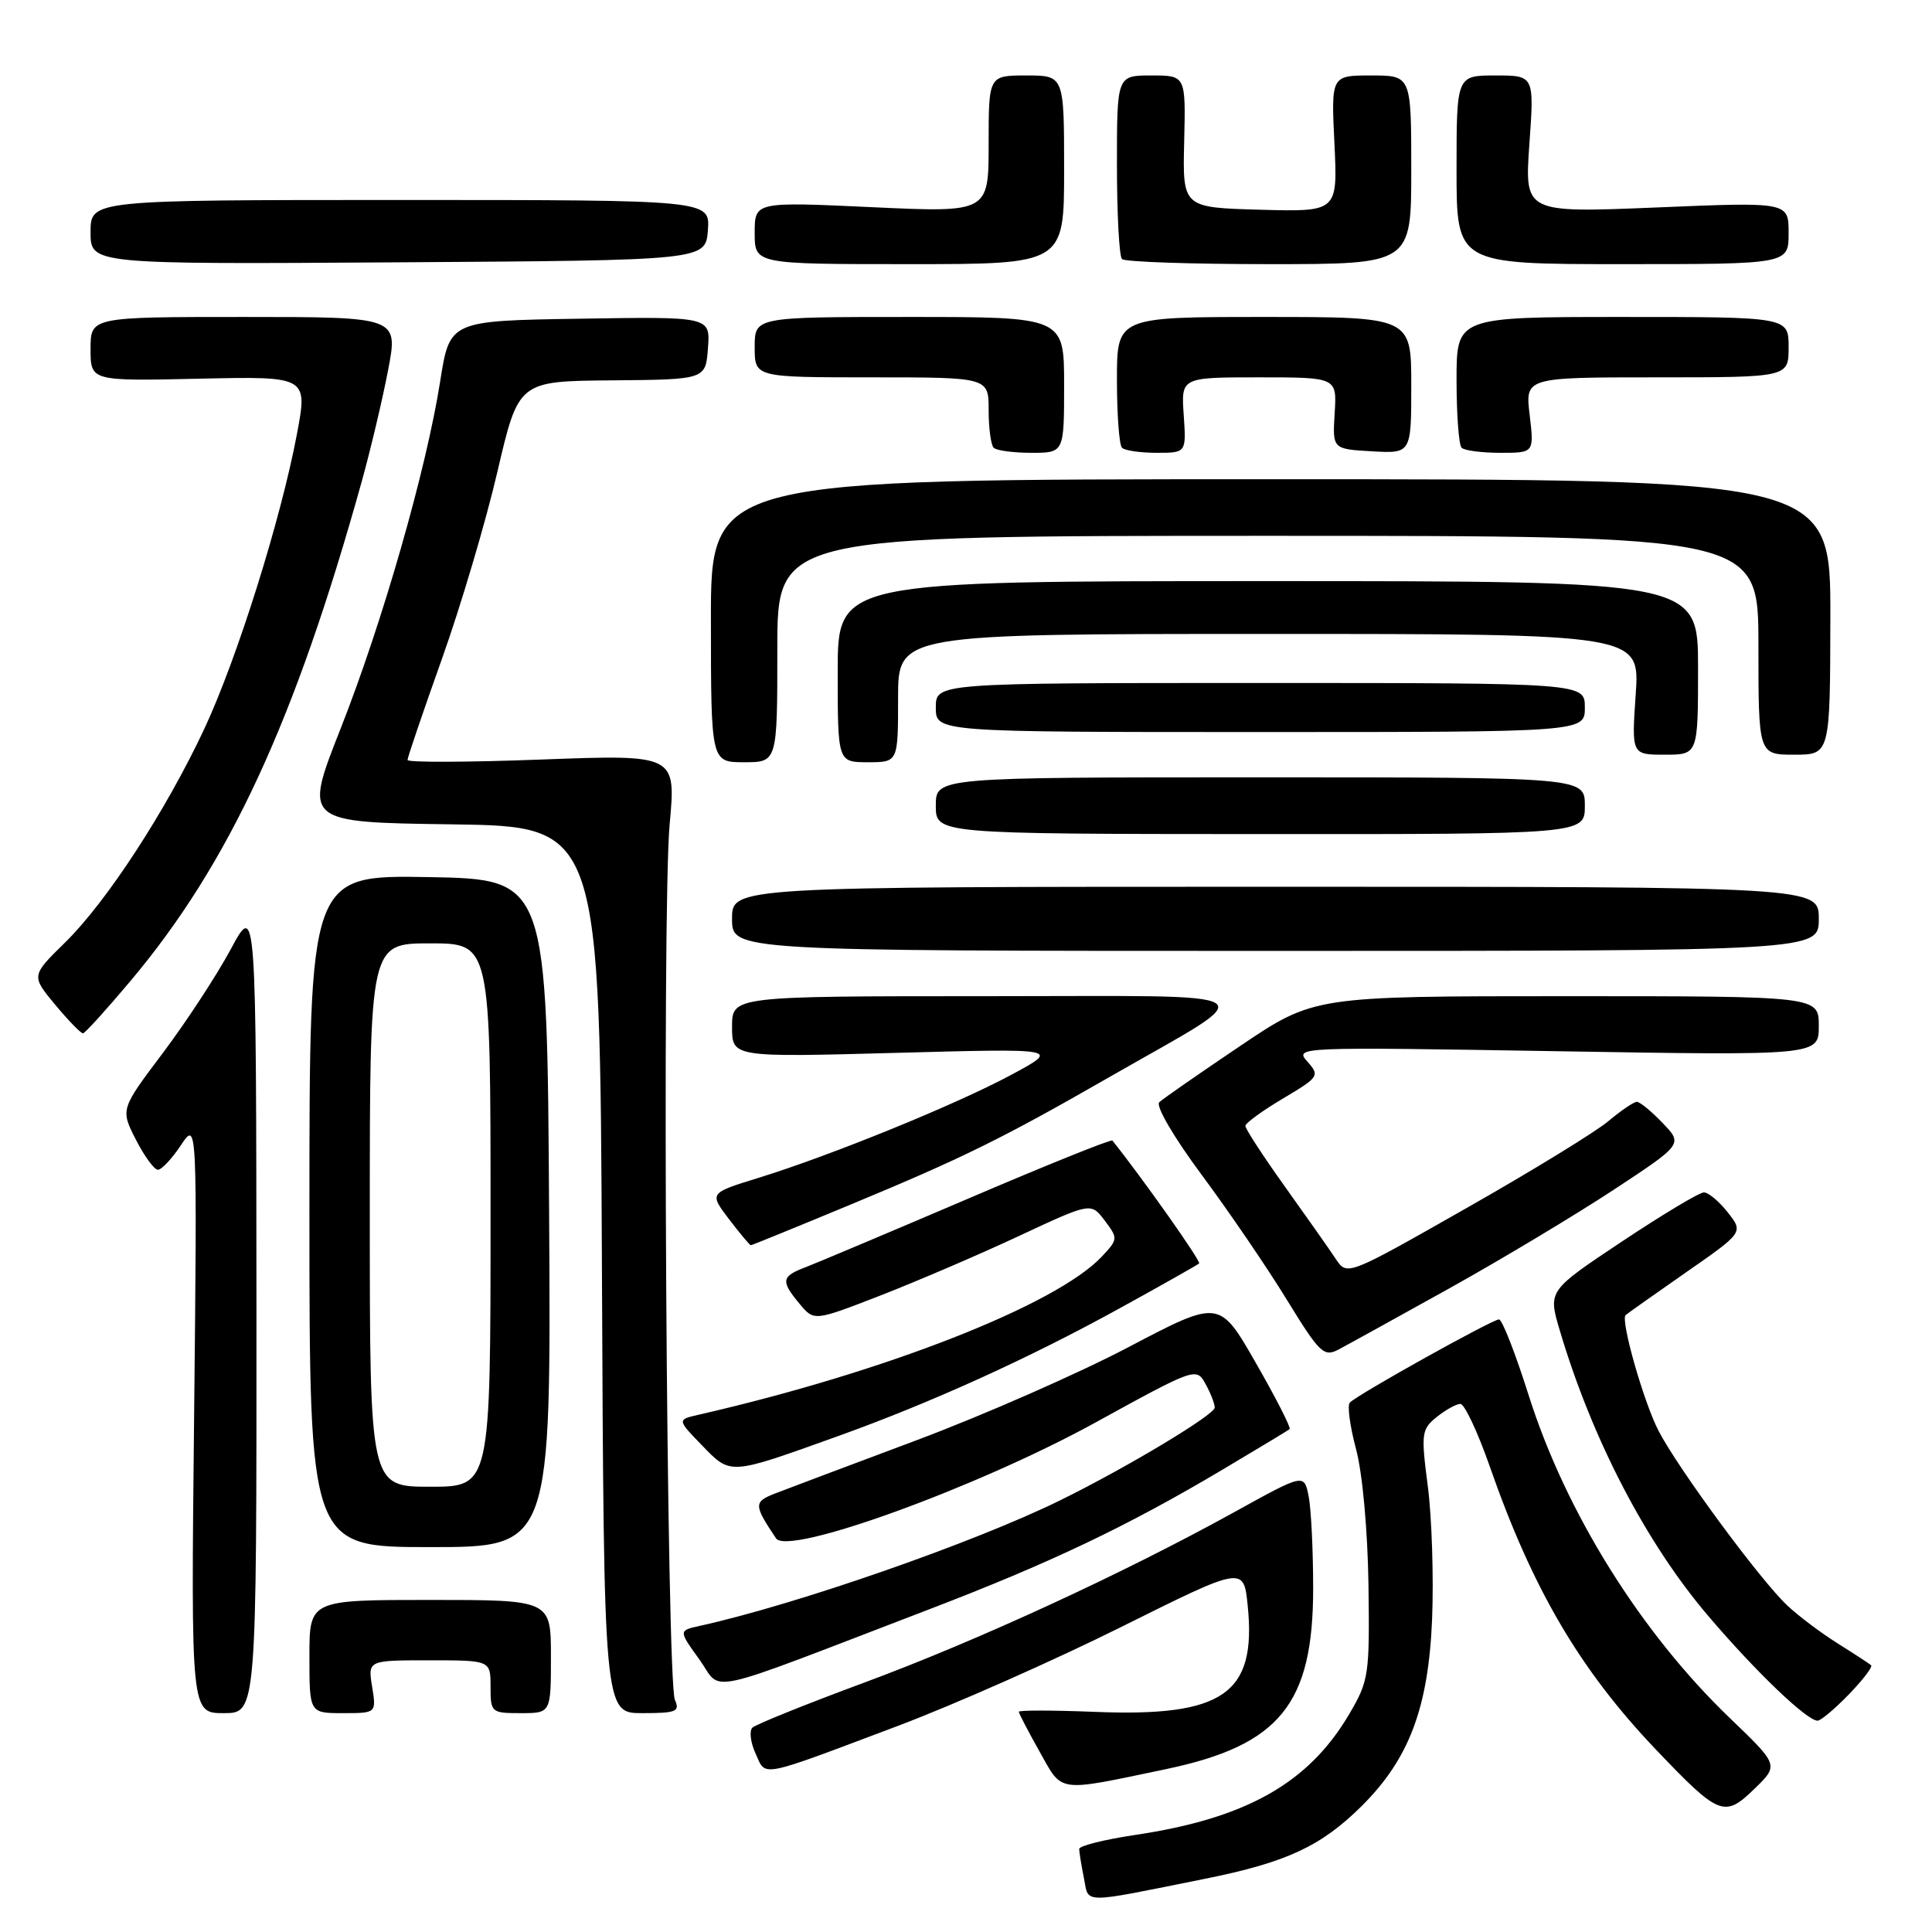 <?xml version="1.0" encoding="UTF-8" standalone="no"?>
<!DOCTYPE svg PUBLIC "-//W3C//DTD SVG 1.1//EN" "http://www.w3.org/Graphics/SVG/1.1/DTD/svg11.dtd" >
<svg xmlns="http://www.w3.org/2000/svg" xmlns:xlink="http://www.w3.org/1999/xlink" version="1.1" viewBox="0 0 256 256">
 <g >
 <path fill="currentColor"
d=" M 159.71 248.94 C 170.45 246.78 175.03 244.65 180.39 239.35 C 186.71 233.09 189.28 226.29 189.76 214.53 C 189.98 209.01 189.73 201.12 189.20 197.00 C 188.28 189.93 188.35 189.40 190.36 187.77 C 191.54 186.82 192.95 186.04 193.50 186.02 C 194.05 186.01 195.79 189.72 197.38 194.25 C 203.06 210.56 209.35 221.27 219.44 231.85 C 227.81 240.62 228.49 240.89 232.46 237.04 C 235.71 233.89 235.71 233.89 229.25 227.69 C 217.40 216.32 207.45 200.37 202.54 184.83 C 200.81 179.36 199.05 174.85 198.63 174.83 C 197.83 174.78 179.94 184.74 178.86 185.85 C 178.50 186.21 178.87 188.97 179.68 192.00 C 180.54 195.20 181.22 202.73 181.33 210.00 C 181.49 221.95 181.38 222.70 178.79 227.11 C 173.40 236.28 165.13 240.95 150.41 243.14 C 146.33 243.75 143.00 244.58 143.00 245.00 C 143.00 245.41 143.28 247.13 143.62 248.83 C 144.31 252.31 143.00 252.30 159.71 248.94 Z  M 154.50 234.42 C 169.56 231.26 174.00 225.81 174.00 210.47 C 174.00 205.40 173.73 199.90 173.40 198.25 C 172.80 195.25 172.80 195.25 163.65 200.31 C 148.83 208.50 129.49 217.41 114.50 222.96 C 106.80 225.81 100.14 228.50 99.70 228.92 C 99.26 229.35 99.45 230.90 100.12 232.36 C 101.54 235.48 100.31 235.72 119.00 228.68 C 126.42 225.88 139.77 219.97 148.65 215.54 C 164.80 207.50 164.80 207.50 165.33 212.79 C 166.51 224.46 162.09 227.52 145.05 226.83 C 139.52 226.61 135.00 226.60 135.00 226.82 C 135.00 227.03 136.24 229.41 137.75 232.10 C 140.85 237.61 139.88 237.48 154.50 234.42 Z  M 244.99 224.51 C 246.84 222.60 248.17 220.86 247.93 220.65 C 247.69 220.44 245.70 219.14 243.50 217.76 C 241.30 216.38 238.31 214.13 236.85 212.76 C 233.26 209.40 222.34 194.58 219.75 189.56 C 217.78 185.73 214.71 174.95 215.40 174.26 C 215.58 174.09 219.16 171.55 223.37 168.62 C 231.02 163.30 231.02 163.30 228.94 160.65 C 227.79 159.19 226.37 158.00 225.77 158.00 C 225.18 158.00 220.29 160.93 214.90 164.52 C 205.12 171.03 205.12 171.03 206.67 176.26 C 210.97 190.74 218.14 204.51 226.41 214.19 C 232.71 221.58 239.43 228.00 240.84 228.00 C 241.26 228.00 243.13 226.43 244.99 224.51 Z  M 33.98 173.25 C 33.95 119.50 33.95 119.50 30.56 125.81 C 28.69 129.28 24.64 135.46 21.56 139.55 C 15.96 146.99 15.96 146.99 18.00 151.00 C 19.12 153.20 20.44 155.00 20.92 155.00 C 21.41 155.00 22.78 153.54 23.97 151.75 C 26.13 148.50 26.13 148.50 25.72 187.75 C 25.30 227.00 25.30 227.00 29.65 227.00 C 34.00 227.00 34.00 227.00 33.98 173.25 Z  M 49.31 223.50 C 48.74 220.00 48.74 220.00 56.87 220.00 C 65.00 220.00 65.00 220.00 65.00 223.50 C 65.00 226.92 65.10 227.00 69.00 227.00 C 73.00 227.00 73.00 227.00 73.00 219.50 C 73.00 212.00 73.00 212.00 57.00 212.00 C 41.00 212.00 41.00 212.00 41.00 219.50 C 41.00 227.00 41.00 227.00 45.44 227.00 C 49.87 227.00 49.87 227.00 49.31 223.50 Z  M 89.43 225.25 C 88.32 222.77 87.70 120.41 88.73 109.24 C 89.58 99.98 89.58 99.98 71.79 100.64 C 62.01 101.01 54.00 101.04 54.00 100.70 C 54.00 100.37 56.05 94.34 58.56 87.30 C 61.07 80.26 64.38 69.10 65.91 62.50 C 68.71 50.50 68.71 50.50 81.10 50.40 C 93.50 50.29 93.50 50.29 93.81 46.12 C 94.12 41.95 94.12 41.95 76.85 42.23 C 59.59 42.50 59.59 42.50 58.33 50.50 C 56.49 62.23 50.66 82.55 45.10 96.63 C 40.24 108.96 40.24 108.96 59.87 109.23 C 79.50 109.50 79.50 109.50 79.76 168.25 C 80.02 227.00 80.02 227.00 85.11 227.00 C 89.60 227.00 90.12 226.79 89.43 225.25 Z  M 123.00 213.29 C 139.12 207.12 149.33 202.26 162.00 194.73 C 166.68 191.95 170.67 189.54 170.88 189.37 C 171.09 189.20 169.09 185.27 166.42 180.62 C 161.58 172.17 161.58 172.17 149.54 178.50 C 142.92 181.98 130.30 187.52 121.50 190.82 C 112.70 194.11 104.24 197.30 102.71 197.89 C 99.85 199.01 99.86 199.40 102.83 203.84 C 104.41 206.20 129.44 197.12 145.12 188.51 C 158.32 181.25 158.52 181.18 159.71 183.33 C 160.38 184.52 160.94 185.95 160.96 186.50 C 160.99 187.44 149.36 194.43 140.50 198.79 C 129.13 204.39 105.51 212.62 92.71 215.44 C 89.91 216.06 89.91 216.06 92.68 219.90 C 95.82 224.28 92.39 225.02 123.00 213.29 Z  M 72.76 160.75 C 72.50 116.50 72.50 116.50 56.75 116.22 C 41.00 115.95 41.00 115.95 41.00 160.47 C 41.00 205.00 41.00 205.00 57.01 205.00 C 73.02 205.00 73.02 205.00 72.76 160.75 Z  M 110.86 190.36 C 123.30 185.90 136.30 180.01 148.50 173.28 C 154.00 170.25 158.68 167.61 158.89 167.41 C 159.18 167.15 151.36 156.08 147.40 151.13 C 147.23 150.93 138.64 154.39 128.30 158.82 C 117.96 163.24 108.26 167.33 106.75 167.91 C 103.52 169.13 103.42 169.73 105.97 172.79 C 107.88 175.07 107.88 175.07 116.69 171.65 C 121.54 169.76 129.79 166.22 135.03 163.77 C 144.56 159.32 144.56 159.32 146.38 161.73 C 148.16 164.09 148.15 164.21 145.99 166.51 C 139.98 172.90 117.31 181.80 92.61 187.45 C 89.71 188.11 89.71 188.11 93.03 191.53 C 96.85 195.47 96.57 195.49 110.86 190.36 Z  M 192.00 170.74 C 198.88 166.91 208.66 161.04 213.75 157.70 C 223.00 151.61 223.00 151.61 220.31 148.81 C 218.84 147.26 217.29 146.00 216.89 146.00 C 216.48 146.00 214.78 147.16 213.09 148.58 C 211.41 149.99 202.93 155.19 194.26 160.11 C 178.50 169.07 178.50 169.07 177.00 166.82 C 176.18 165.58 173.14 161.26 170.25 157.22 C 167.36 153.18 165.01 149.57 165.02 149.19 C 165.03 148.81 167.27 147.18 170.00 145.56 C 174.79 142.71 174.90 142.55 173.23 140.66 C 171.52 138.73 171.85 138.72 206.25 139.29 C 241.00 139.87 241.00 139.87 241.00 135.94 C 241.00 132.00 241.00 132.00 207.56 132.00 C 174.12 132.00 174.12 132.00 164.31 138.61 C 158.92 142.24 154.10 145.59 153.61 146.05 C 153.10 146.53 155.53 150.69 159.24 155.69 C 162.84 160.54 167.91 167.97 170.51 172.22 C 174.87 179.32 175.42 179.85 177.38 178.81 C 178.54 178.20 185.12 174.56 192.00 170.74 Z  M 112.62 159.65 C 127.65 153.41 132.75 150.89 147.00 142.72 C 167.63 130.88 169.33 132.00 130.73 132.00 C 97.00 132.00 97.00 132.00 97.00 136.05 C 97.00 140.10 97.00 140.10 118.75 139.51 C 140.50 138.92 140.50 138.92 134.00 142.42 C 126.67 146.36 110.18 153.08 100.45 156.09 C 93.97 158.09 93.97 158.09 96.60 161.55 C 98.05 163.45 99.35 165.00 99.49 165.00 C 99.63 165.00 105.54 162.59 112.62 159.65 Z  M 17.26 130.02 C 30.36 114.46 39.09 95.59 47.94 63.77 C 49.12 59.53 50.69 52.89 51.43 49.02 C 52.77 42.00 52.77 42.00 32.38 42.00 C 12.00 42.00 12.00 42.00 12.00 46.25 C 12.00 50.50 12.00 50.50 26.39 50.18 C 40.79 49.86 40.79 49.86 39.33 57.59 C 37.19 68.92 31.40 87.32 27.07 96.58 C 22.00 107.41 14.11 119.52 8.62 124.89 C 4.13 129.29 4.13 129.29 7.31 133.13 C 9.07 135.24 10.72 136.94 11.00 136.92 C 11.28 136.89 14.09 133.79 17.26 130.02 Z  M 241.00 121.75 C 241.00 117.50 241.00 117.50 169.00 117.50 C 97.00 117.50 97.00 117.50 97.00 121.75 C 97.00 126.00 97.00 126.00 169.00 126.00 C 241.00 126.00 241.00 126.00 241.00 121.75 Z  M 210.00 106.77 C 210.00 103.00 210.00 103.00 167.00 103.00 C 124.00 103.00 124.00 103.00 124.00 106.75 C 124.00 110.50 124.00 110.50 167.00 110.52 C 210.00 110.54 210.00 110.54 210.00 106.77 Z  M 103.00 86.00 C 103.00 71.00 103.00 71.00 168.00 71.00 C 233.00 71.00 233.00 71.00 233.00 85.50 C 233.00 100.00 233.00 100.00 237.75 100.00 C 242.50 100.00 242.50 100.00 242.53 81.75 C 242.56 63.50 242.56 63.50 168.37 63.50 C 94.18 63.50 94.18 63.50 94.20 82.25 C 94.21 101.00 94.21 101.00 98.60 101.00 C 103.00 101.00 103.00 101.00 103.00 86.00 Z  M 119.00 92.50 C 119.00 84.00 119.00 84.00 168.14 84.00 C 217.29 84.00 217.29 84.00 216.74 92.00 C 216.19 100.00 216.19 100.00 220.59 100.00 C 225.00 100.00 225.00 100.00 225.00 88.50 C 225.00 77.00 225.00 77.00 168.00 77.00 C 111.00 77.00 111.00 77.00 111.00 89.00 C 111.00 101.00 111.00 101.00 115.00 101.00 C 119.00 101.00 119.00 101.00 119.00 92.50 Z  M 210.00 93.75 C 210.00 90.50 210.00 90.50 167.00 90.50 C 124.00 90.50 124.00 90.50 124.00 93.75 C 124.00 97.00 124.00 97.00 167.00 97.00 C 210.00 97.00 210.00 97.00 210.00 93.75 Z  M 141.00 51.00 C 141.00 42.00 141.00 42.00 120.50 42.00 C 100.00 42.00 100.00 42.00 100.00 46.00 C 100.00 50.00 100.00 50.00 115.50 50.00 C 131.00 50.00 131.00 50.00 131.00 54.33 C 131.00 56.72 131.30 58.97 131.67 59.33 C 132.03 59.70 134.28 60.00 136.67 60.00 C 141.00 60.00 141.00 60.00 141.00 51.00 Z  M 156.85 55.00 C 156.50 50.00 156.50 50.00 166.83 50.00 C 177.15 50.00 177.15 50.00 176.85 54.75 C 176.56 59.50 176.56 59.50 181.78 59.80 C 187.00 60.10 187.00 60.10 187.00 51.05 C 187.00 42.00 187.00 42.00 167.50 42.00 C 148.00 42.00 148.00 42.00 148.00 50.33 C 148.00 54.92 148.30 58.97 148.67 59.33 C 149.03 59.70 151.10 60.00 153.26 60.00 C 157.19 60.00 157.19 60.00 156.85 55.00 Z  M 202.69 55.00 C 202.09 50.00 202.09 50.00 219.55 50.00 C 237.00 50.00 237.00 50.00 237.00 46.00 C 237.00 42.00 237.00 42.00 215.00 42.00 C 193.00 42.00 193.00 42.00 193.00 50.33 C 193.00 54.92 193.30 58.97 193.67 59.33 C 194.03 59.70 196.35 60.00 198.81 60.00 C 203.28 60.00 203.28 60.00 202.69 55.00 Z  M 93.80 30.50 C 94.09 26.50 94.09 26.50 53.05 26.50 C 12.00 26.50 12.00 26.50 12.00 30.76 C 12.00 35.02 12.00 35.02 52.75 34.76 C 93.50 34.50 93.50 34.50 93.80 30.50 Z  M 141.00 22.50 C 141.00 10.00 141.00 10.00 136.00 10.00 C 131.00 10.00 131.00 10.00 131.00 19.09 C 131.00 28.17 131.00 28.17 115.50 27.45 C 100.00 26.73 100.00 26.73 100.00 30.87 C 100.00 35.00 100.00 35.00 120.50 35.00 C 141.00 35.00 141.00 35.00 141.00 22.50 Z  M 187.00 22.50 C 187.00 10.00 187.00 10.00 181.69 10.00 C 176.38 10.00 176.38 10.00 176.82 19.04 C 177.25 28.07 177.25 28.07 166.97 27.79 C 156.70 27.50 156.70 27.50 156.91 18.75 C 157.12 10.00 157.12 10.00 152.56 10.00 C 148.00 10.00 148.00 10.00 148.00 21.83 C 148.00 28.34 148.30 33.97 148.67 34.33 C 149.03 34.70 157.81 35.00 168.17 35.00 C 187.00 35.00 187.00 35.00 187.00 22.50 Z  M 237.00 30.88 C 237.00 26.76 237.00 26.76 219.50 27.49 C 202.01 28.21 202.01 28.21 202.65 19.11 C 203.30 10.00 203.30 10.00 198.15 10.00 C 193.00 10.00 193.00 10.00 193.00 22.50 C 193.00 35.00 193.00 35.00 215.00 35.00 C 237.00 35.00 237.00 35.00 237.00 30.88 Z  M 49.00 161.00 C 49.00 125.00 49.00 125.00 57.00 125.00 C 65.00 125.00 65.00 125.00 65.00 161.00 C 65.00 197.00 65.00 197.00 57.00 197.00 C 49.00 197.00 49.00 197.00 49.00 161.00 Z "/>
</g>
</svg>